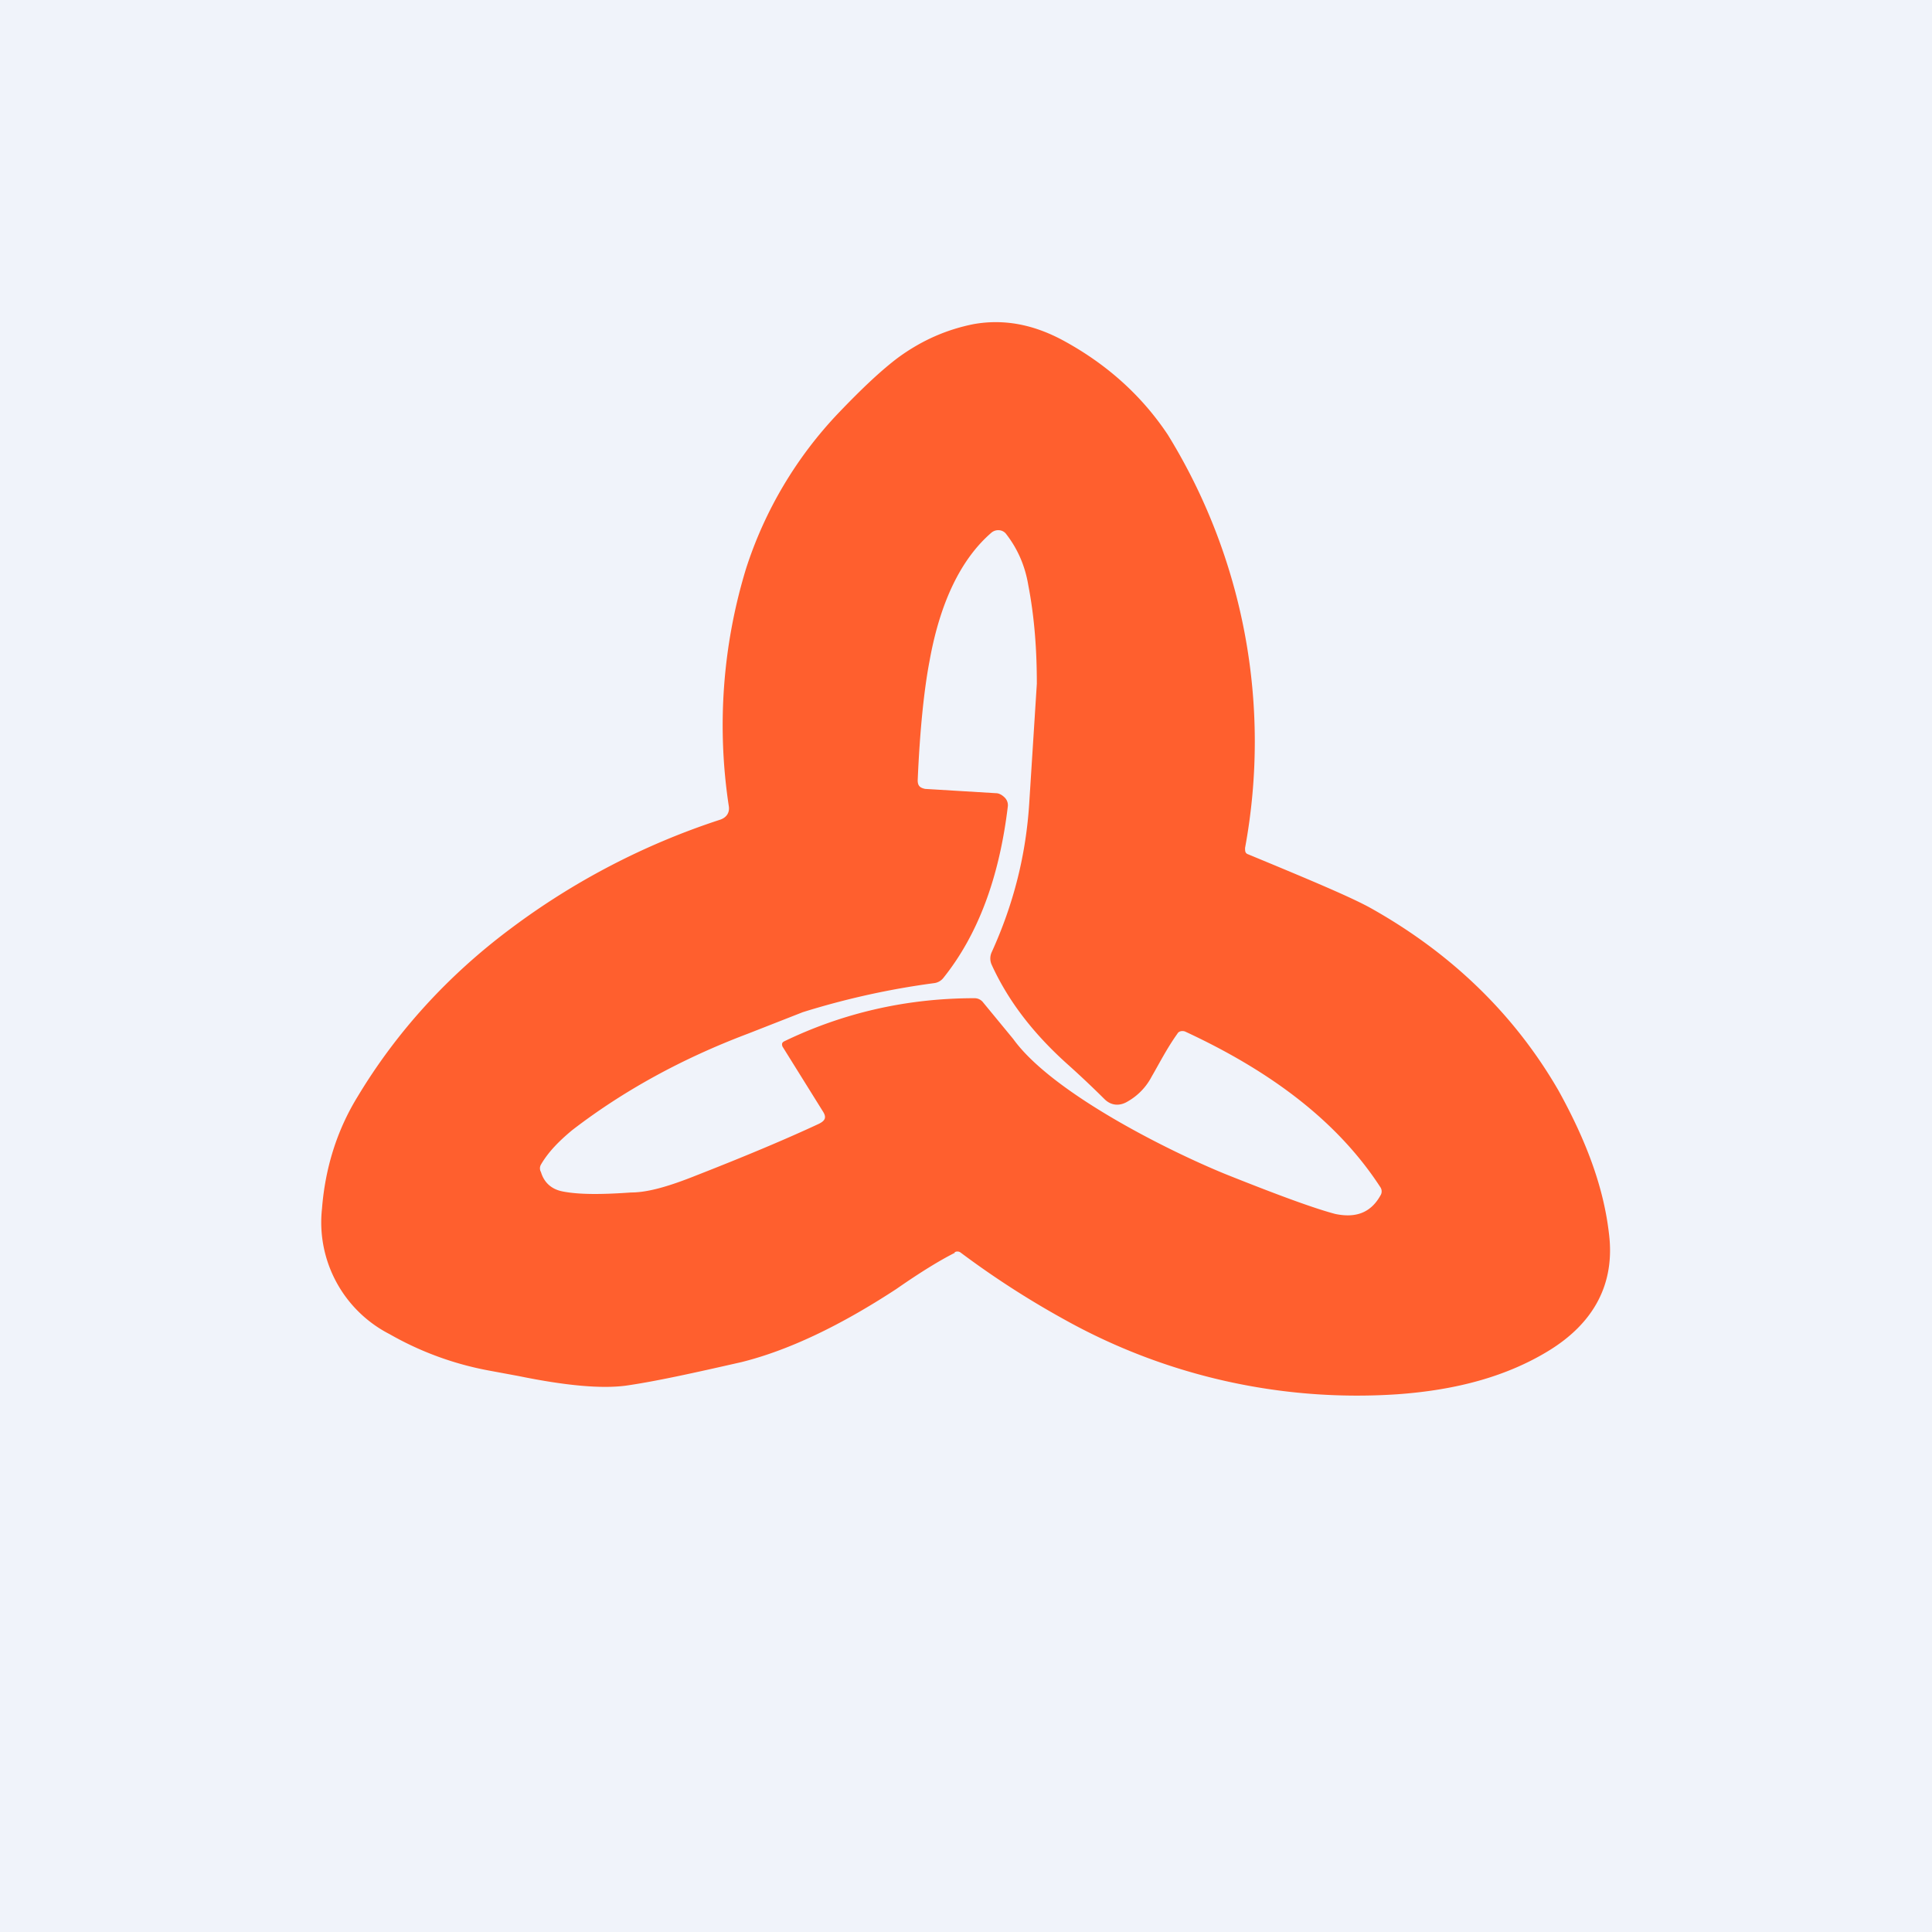 <!-- by TradingView --><svg width="18" height="18" viewBox="0 0 18 18" xmlns="http://www.w3.org/2000/svg"><path fill="#F0F3FA" d="M0 0h18v18H0z"/><path d="M8.9 11.67c-.14.07-.32.18-.55.34-.52.34-1 .57-1.44.68-.44.1-.8.18-1.08.22-.23.03-.56 0-1-.09l-.27-.05a2.94 2.94 0 0 1-.93-.34A1.17 1.17 0 0 1 3 11.26c.03-.38.14-.73.33-1.04.36-.6.84-1.13 1.43-1.57A6.73 6.73 0 0 1 6.7 7.64c.07-.02.1-.07.09-.13a5 5 0 0 1 .16-2.21 3.78 3.78 0 0 1 .86-1.45c.22-.23.4-.4.56-.52.22-.16.45-.26.7-.31.28-.05.56 0 .85.16.4.22.72.51.96.87a5.45 5.45 0 0 1 .72 3.85c0 .03 0 .05.03.06.58.24.96.4 1.14.5.75.42 1.34.99 1.75 1.7.26.47.42.9.47 1.33.06.47-.14.84-.57 1.1-.38.23-.84.36-1.4.4a5.6 5.6 0 0 1-3.11-.7 8.3 8.3 0 0 1-.96-.62.05.05 0 0 0-.06 0ZM7.31 9.7c.54-.26 1.13-.4 1.77-.4a.1.1 0 0 1 .08.04l.28.34c.36.5 1.44 1.04 1.98 1.26.5.2.83.32 1.02.37.19.04.33-.01.42-.17a.07.07 0 0 0 0-.08c-.39-.6-1-1.07-1.82-1.45-.03-.01-.06 0-.07.02-.1.14-.17.28-.24.4a.57.57 0 0 1-.22.23c-.08.05-.16.04-.22-.02a9.05 9.05 0 0 0-.35-.33c-.3-.27-.54-.57-.7-.92a.14.14 0 0 1 0-.12c.2-.44.32-.9.35-1.4l.07-1.1c0-.3-.02-.61-.08-.92-.03-.18-.1-.34-.21-.48a.09.09 0 0 0-.06-.03.1.1 0 0 0-.07.02c-.28.24-.48.64-.58 1.2-.05.26-.09.64-.11 1.11 0 .05.02.07.07.08l.66.04c.03 0 .06.02.08.04a.1.1 0 0 1 .03.08c-.08.67-.28 1.2-.6 1.6a.13.13 0 0 1-.09.05 7.35 7.35 0 0 0-1.22.27l-.51.2c-.61.23-1.16.53-1.64.9-.12.1-.22.2-.29.32a.07.07 0 0 0 0 .07c.03.1.1.16.2.18.15.03.36.03.64.01.16 0 .36-.06.61-.16.46-.18.84-.34 1.14-.48.06-.03.07-.06.04-.11l-.38-.61c-.01-.03 0-.04.02-.05Z" fill="#FF5F2E"/></svg>